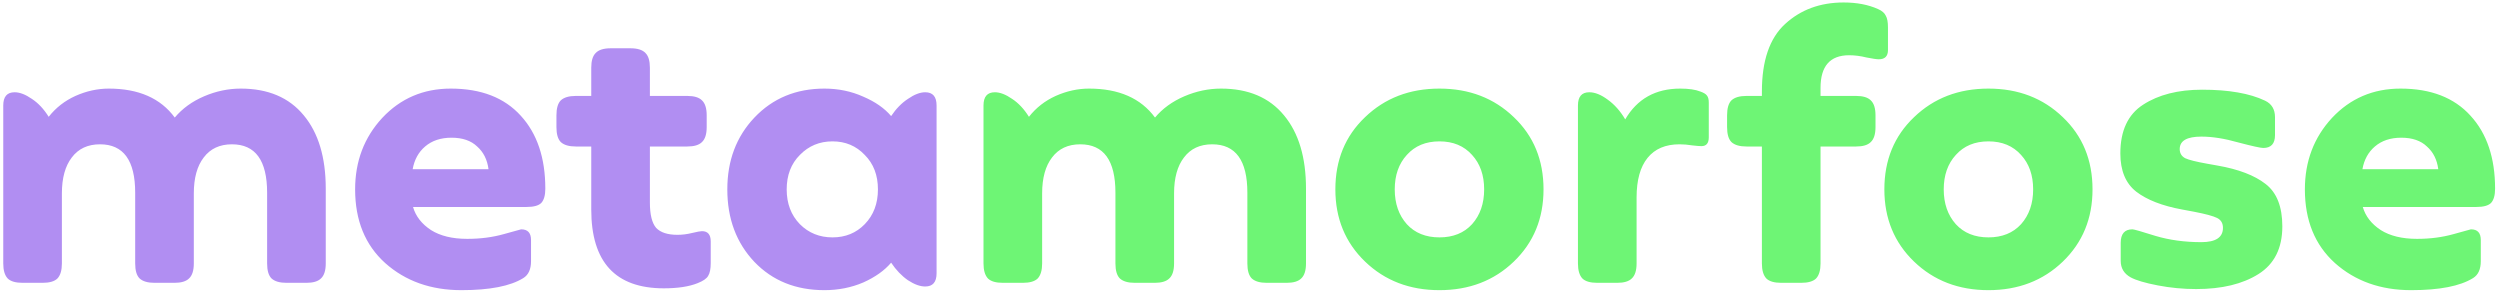 <svg width="495" height="58" viewBox="0 0 495 58" fill="none" xmlns="http://www.w3.org/2000/svg">
<path d="M47.664 17.542C53.082 17.542 57.242 19.308 60.145 22.839C63.047 26.322 64.499 31.16 64.499 37.352V52.154C64.499 53.557 64.184 54.549 63.555 55.129C62.975 55.71 62.007 56 60.653 56H56.734C55.38 56 54.388 55.71 53.759 55.129C53.179 54.549 52.889 53.557 52.889 52.154V38.15C52.889 31.764 50.567 28.572 45.923 28.572C43.504 28.572 41.642 29.442 40.335 31.184C39.029 32.877 38.376 35.247 38.376 38.295V52.154C38.376 53.557 38.062 54.549 37.433 55.129C36.852 55.71 35.885 56 34.53 56H30.612C29.258 56 28.266 55.71 27.637 55.129C27.056 54.549 26.766 53.557 26.766 52.154V38.15C26.766 31.764 24.444 28.572 19.8 28.572C17.382 28.572 15.519 29.442 14.213 31.184C12.907 32.877 12.254 35.247 12.254 38.295V52.154C12.254 53.509 11.964 54.5 11.383 55.129C10.803 55.71 9.811 56 8.408 56H4.49C3.087 56 2.095 55.71 1.515 55.129C0.934 54.5 0.644 53.509 0.644 52.154V20.88C0.644 19.139 1.394 18.268 2.893 18.268C3.909 18.268 5.046 18.703 6.304 19.574C7.562 20.396 8.674 21.581 9.642 23.129C11.044 21.34 12.81 19.961 14.939 18.993C17.116 18.026 19.317 17.542 21.542 17.542C27.444 17.542 31.797 19.453 34.603 23.275C36.103 21.485 38.038 20.082 40.408 19.066C42.778 18.05 45.197 17.542 47.664 17.542ZM107.973 37.352C107.973 38.658 107.707 39.601 107.175 40.181C106.643 40.714 105.676 40.98 104.273 40.98H81.778C82.311 42.818 83.496 44.342 85.334 45.551C87.172 46.712 89.567 47.293 92.518 47.293C95.13 47.293 97.549 46.978 99.774 46.349C101.999 45.72 103.136 45.406 103.184 45.406C104.49 45.406 105.143 46.107 105.143 47.51V51.719C105.143 53.315 104.635 54.428 103.62 55.057C101.056 56.653 96.968 57.451 91.357 57.451C85.31 57.451 80.279 55.661 76.264 52.082C72.297 48.502 70.314 43.64 70.314 37.497C70.314 31.934 72.103 27.217 75.683 23.347C79.311 19.477 83.834 17.542 89.252 17.542C95.251 17.542 99.871 19.332 103.112 22.912C106.353 26.443 107.973 31.256 107.973 37.352ZM89.397 27.265C87.269 27.265 85.528 27.846 84.173 29.007C82.867 30.12 82.044 31.619 81.706 33.506H96.726C96.484 31.619 95.734 30.12 94.477 29.007C93.267 27.846 91.574 27.265 89.397 27.265ZM138.982 45.769C140.143 45.769 140.723 46.446 140.723 47.8V52.082C140.723 53.243 140.554 54.089 140.215 54.621C139.925 55.153 139.224 55.637 138.111 56.073C136.418 56.75 134.193 57.088 131.435 57.088C121.857 57.088 117.068 51.888 117.068 41.488V29.007H114.02C112.666 29.007 111.674 28.717 111.045 28.136C110.465 27.556 110.175 26.564 110.175 25.161V22.839C110.175 21.436 110.465 20.445 111.045 19.864C111.674 19.284 112.666 18.993 114.02 18.993H117.068V13.406C117.068 12.052 117.358 11.084 117.939 10.504C118.519 9.875 119.511 9.56 120.914 9.56H124.832C126.235 9.56 127.227 9.875 127.807 10.504C128.388 11.084 128.678 12.052 128.678 13.406V18.993H136.079C137.434 18.993 138.401 19.284 138.982 19.864C139.611 20.445 139.925 21.436 139.925 22.839V25.161C139.925 26.564 139.611 27.556 138.982 28.136C138.401 28.717 137.434 29.007 136.079 29.007H128.678V40.109C128.678 42.479 129.089 44.148 129.911 45.116C130.782 46.035 132.185 46.494 134.12 46.494C135.087 46.494 136.055 46.373 137.022 46.132C138.038 45.89 138.691 45.769 138.982 45.769ZM183.193 18.268C184.692 18.268 185.442 19.139 185.442 20.88V54.113C185.442 55.855 184.692 56.726 183.193 56.726C182.177 56.726 181.04 56.314 179.782 55.492C178.525 54.621 177.412 53.46 176.445 52.009C175.138 53.557 173.3 54.863 170.93 55.927C168.56 56.943 165.996 57.451 163.238 57.451C157.578 57.451 152.959 55.589 149.379 51.864C145.799 48.091 144.009 43.302 144.009 37.497C144.009 31.788 145.799 27.048 149.379 23.275C153.007 19.453 157.627 17.542 163.238 17.542C165.996 17.542 168.56 18.074 170.93 19.139C173.3 20.154 175.138 21.436 176.445 22.984C177.412 21.533 178.525 20.396 179.782 19.574C181.04 18.703 182.177 18.268 183.193 18.268ZM158.377 44.39C160.118 46.132 162.271 47.002 164.835 47.002C167.399 47.002 169.527 46.132 171.22 44.39C172.962 42.6 173.832 40.302 173.832 37.497C173.832 34.691 172.962 32.417 171.22 30.676C169.527 28.886 167.399 27.991 164.835 27.991C162.271 27.991 160.118 28.886 158.377 30.676C156.635 32.417 155.764 34.691 155.764 37.497C155.764 40.302 156.635 42.6 158.377 44.39Z" fill="#B18EF2"/>
<path d="M241.753 17.542C247.171 17.542 251.331 19.308 254.234 22.839C257.136 26.322 258.588 31.16 258.588 37.352V52.154C258.588 53.557 258.273 54.549 257.644 55.129C257.064 55.71 256.096 56 254.742 56H250.823C249.469 56 248.477 55.71 247.848 55.129C247.268 54.549 246.978 53.557 246.978 52.154V38.15C246.978 31.764 244.656 28.572 240.012 28.572C237.593 28.572 235.731 29.442 234.424 31.184C233.118 32.877 232.465 35.247 232.465 38.295V52.154C232.465 53.557 232.151 54.549 231.522 55.129C230.941 55.71 229.974 56 228.619 56H224.701C223.347 56 222.355 55.71 221.726 55.129C221.146 54.549 220.855 53.557 220.855 52.154V38.15C220.855 31.764 218.533 28.572 213.889 28.572C211.471 28.572 209.608 29.442 208.302 31.184C206.996 32.877 206.343 35.247 206.343 38.295V52.154C206.343 53.509 206.053 54.5 205.472 55.129C204.892 55.71 203.9 56 202.497 56H198.579C197.176 56 196.184 55.71 195.604 55.129C195.023 54.5 194.733 53.509 194.733 52.154V20.88C194.733 19.139 195.483 18.268 196.982 18.268C197.998 18.268 199.135 18.703 200.393 19.574C201.651 20.396 202.763 21.581 203.731 23.129C205.134 21.34 206.899 19.961 209.028 18.993C211.205 18.026 213.406 17.542 215.631 17.542C221.533 17.542 225.886 19.453 228.692 23.275C230.192 21.485 232.127 20.082 234.497 19.066C236.867 18.05 239.286 17.542 241.753 17.542ZM299.74 51.791C295.822 55.565 290.912 57.451 285.01 57.451C279.109 57.451 274.199 55.565 270.28 51.791C266.362 48.018 264.403 43.253 264.403 37.497C264.403 31.692 266.362 26.927 270.28 23.202C274.199 19.429 279.109 17.542 285.01 17.542C290.912 17.542 295.822 19.429 299.74 23.202C303.659 26.927 305.618 31.692 305.618 37.497C305.618 43.253 303.659 48.018 299.74 51.791ZM278.552 44.39C280.149 46.132 282.301 47.002 285.01 47.002C287.719 47.002 289.872 46.132 291.468 44.39C293.065 42.6 293.863 40.302 293.863 37.497C293.863 34.691 293.065 32.417 291.468 30.676C289.872 28.886 287.719 27.991 285.01 27.991C282.301 27.991 280.149 28.886 278.552 30.676C276.956 32.417 276.158 34.691 276.158 37.497C276.158 40.302 276.956 42.6 278.552 44.39ZM336.669 18.123C337.347 18.364 337.782 18.631 337.975 18.921C338.217 19.211 338.338 19.671 338.338 20.299V27.193C338.338 28.354 337.855 28.934 336.887 28.934C336.548 28.934 335.944 28.886 335.073 28.789C334.202 28.644 333.356 28.572 332.533 28.572C329.776 28.572 327.672 29.466 326.22 31.256C324.769 33.046 324.044 35.658 324.044 39.093V52.154C324.044 53.557 323.729 54.549 323.1 55.129C322.52 55.71 321.552 56 320.198 56H316.279C314.877 56 313.885 55.71 313.304 55.129C312.724 54.5 312.434 53.509 312.434 52.154V20.88C312.434 19.139 313.183 18.268 314.683 18.268C315.796 18.268 317.005 18.752 318.311 19.719C319.666 20.686 320.827 21.993 321.794 23.637C324.164 19.574 327.793 17.542 332.678 17.542C334.372 17.542 335.702 17.736 336.669 18.123ZM371.857 1.796C372.631 2.135 373.139 2.57 373.381 3.102C373.671 3.586 373.817 4.36 373.817 5.424V9.923C373.817 11.133 373.212 11.737 372.002 11.737C371.567 11.737 370.745 11.616 369.535 11.374C368.374 11.084 367.238 10.939 366.125 10.939C362.352 10.939 360.465 13.092 360.465 17.397V18.993H367.504C368.858 18.993 369.826 19.284 370.406 19.864C371.035 20.445 371.349 21.436 371.349 22.839V25.161C371.349 26.564 371.035 27.556 370.406 28.136C369.826 28.717 368.858 29.007 367.504 29.007H360.465V52.154C360.465 53.509 360.175 54.5 359.594 55.129C359.014 55.71 358.022 56 356.619 56H352.701C351.298 56 350.306 55.71 349.726 55.129C349.145 54.5 348.855 53.509 348.855 52.154V29.007H345.808C344.453 29.007 343.461 28.717 342.833 28.136C342.252 27.556 341.962 26.564 341.962 25.161V22.839C341.962 21.436 342.252 20.445 342.833 19.864C343.461 19.284 344.453 18.993 345.808 18.993H348.855V18.123C348.855 12.027 350.379 7.577 353.427 4.771C356.523 1.917 360.393 0.49 365.037 0.49C367.649 0.49 369.922 0.925 371.857 1.796ZM408.442 51.791C404.523 55.565 399.613 57.451 393.712 57.451C387.81 57.451 382.9 55.565 378.981 51.791C375.063 48.018 373.104 43.253 373.104 37.497C373.104 31.692 375.063 26.927 378.981 23.202C382.9 19.429 387.81 17.542 393.712 17.542C399.613 17.542 404.523 19.429 408.442 23.202C412.36 26.927 414.319 31.692 414.319 37.497C414.319 43.253 412.36 48.018 408.442 51.791ZM387.254 44.39C388.85 46.132 391.003 47.002 393.712 47.002C396.42 47.002 398.573 46.132 400.17 44.39C401.766 42.6 402.564 40.302 402.564 37.497C402.564 34.691 401.766 32.417 400.17 30.676C398.573 28.886 396.42 27.991 393.712 27.991C391.003 27.991 388.85 28.886 387.254 30.676C385.657 32.417 384.859 34.691 384.859 37.497C384.859 40.302 385.657 42.6 387.254 44.39ZM434.849 57.234C432.285 57.234 429.746 56.992 427.23 56.508C424.715 56.024 422.925 55.492 421.86 54.912C420.554 54.186 419.901 53.097 419.901 51.646V48.091C419.901 46.301 420.675 45.406 422.223 45.406C422.514 45.406 424.037 45.841 426.795 46.712C429.552 47.534 432.575 47.946 435.865 47.946C438.719 47.946 440.146 47.002 440.146 45.116C440.146 44.197 439.759 43.544 438.985 43.157C438.211 42.77 436.687 42.358 434.414 41.923L432.092 41.488C428.125 40.762 425.077 39.577 422.949 37.932C420.869 36.287 419.829 33.772 419.829 30.386C419.829 25.887 421.328 22.67 424.328 20.735C427.375 18.752 431.269 17.76 436.01 17.76C441.283 17.76 445.443 18.485 448.491 19.937C449.797 20.566 450.45 21.654 450.45 23.202V26.758C450.45 28.451 449.676 29.297 448.128 29.297C447.596 29.297 445.951 28.934 443.194 28.209C440.485 27.435 438.042 27.048 435.865 27.048C433.011 27.048 431.584 27.87 431.584 29.515C431.584 30.337 431.947 30.942 432.672 31.329C433.398 31.668 434.849 32.03 437.026 32.417L439.058 32.78C443.218 33.506 446.386 34.715 448.563 36.408C450.788 38.101 451.901 40.907 451.901 44.825C451.901 49.131 450.329 52.275 447.185 54.258C444.04 56.242 439.928 57.234 434.849 57.234ZM494.026 37.352C494.026 38.658 493.76 39.601 493.227 40.181C492.695 40.714 491.728 40.98 490.325 40.98H467.831C468.363 42.818 469.548 44.342 471.386 45.551C473.225 46.712 475.619 47.293 478.57 47.293C481.182 47.293 483.601 46.978 485.826 46.349C488.051 45.72 489.188 45.406 489.237 45.406C490.543 45.406 491.196 46.107 491.196 47.51V51.719C491.196 53.315 490.688 54.428 489.672 55.057C487.108 56.653 483.02 57.451 477.409 57.451C471.362 57.451 466.331 55.661 462.316 52.082C458.349 48.502 456.366 43.64 456.366 37.497C456.366 31.934 458.156 27.217 461.736 23.347C465.364 19.477 469.887 17.542 475.305 17.542C481.303 17.542 485.923 19.332 489.164 22.912C492.405 26.443 494.026 31.256 494.026 37.352ZM475.45 27.265C473.321 27.265 471.58 27.846 470.225 29.007C468.919 30.12 468.097 31.619 467.758 33.506H482.779C482.537 31.619 481.787 30.12 480.529 29.007C479.32 27.846 477.627 27.265 475.45 27.265Z" fill="#6EF575"/>
</svg>
